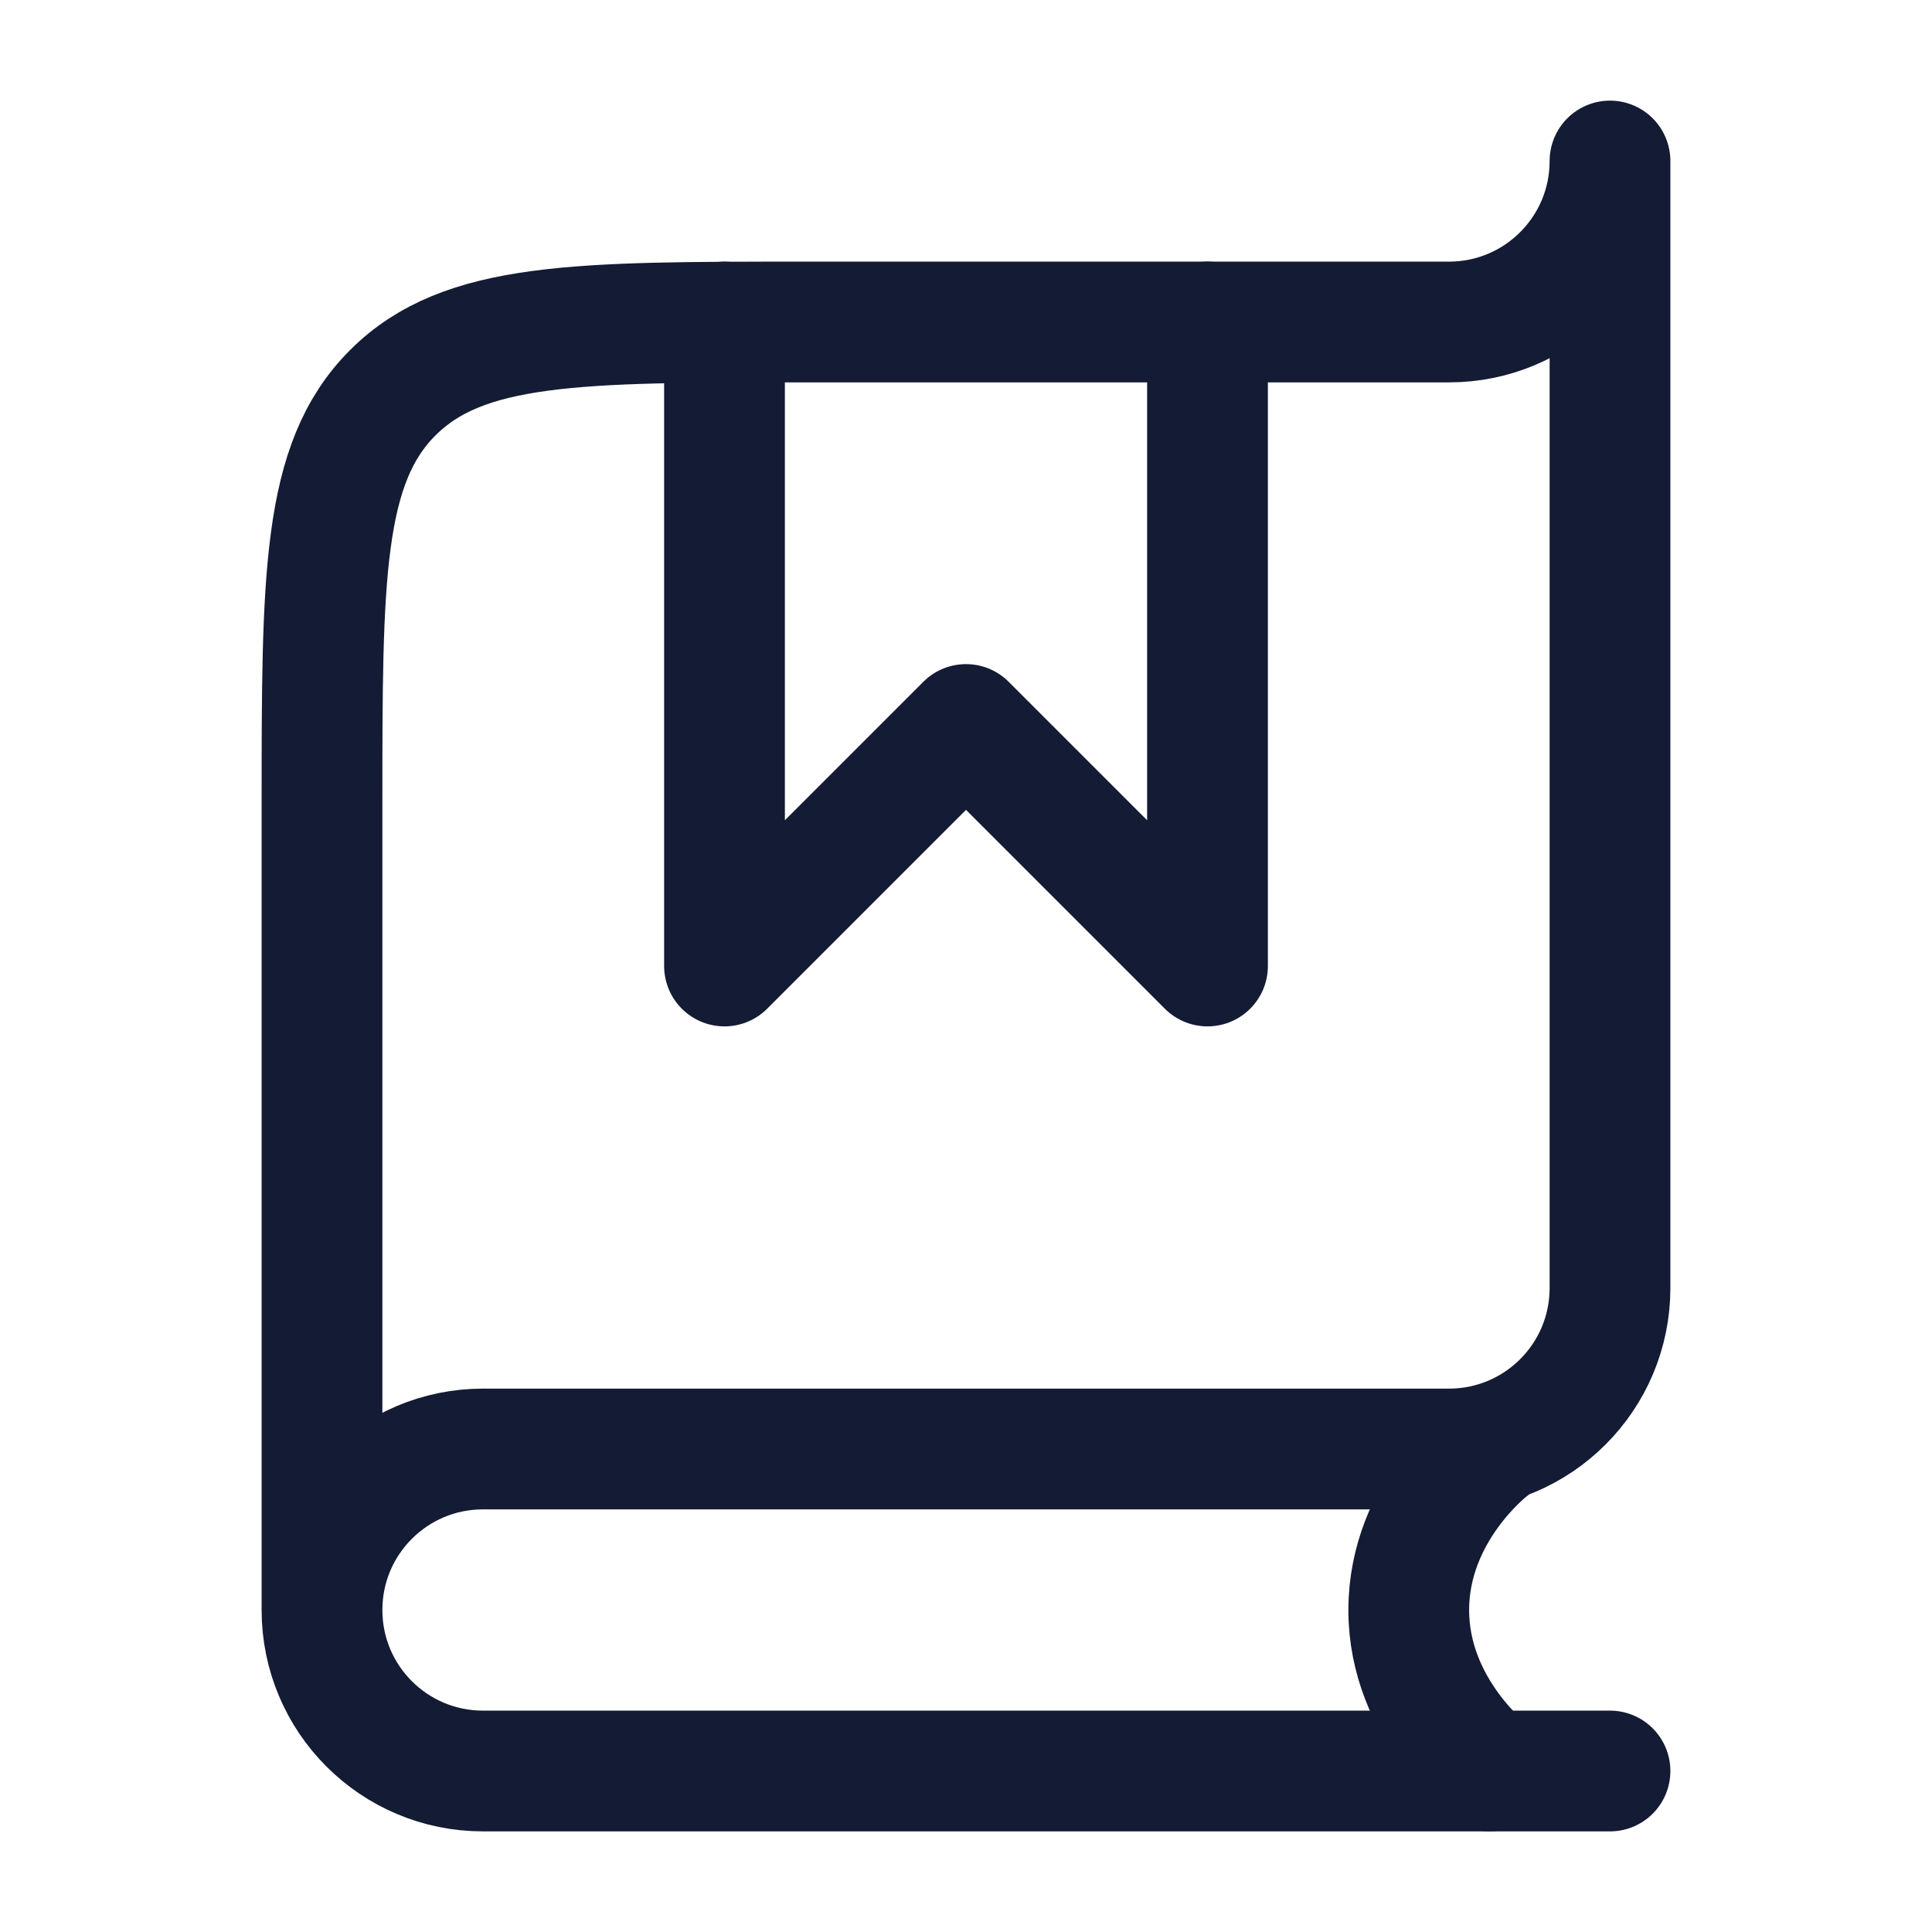 <svg width="24" height="24" viewBox="0 0 24 24" fill="none" xmlns="http://www.w3.org/2000/svg">
<path d="M20 22H6C4.895 22 4 21.105 4 20M4 20C4 18.895 4.895 18 6 18H18C19.105 18 20 17.105 20 16V2C20 3.105 19.105 4 18 4L10 4C7.172 4 5.757 4 4.879 4.879C4 5.757 4 7.172 4 10V20Z" stroke="#141B34" stroke-width="1.5" stroke-linecap="round" stroke-linejoin="round"/>
<path d="M9 4V12L12 9L15 12V4" stroke="#141B34" stroke-width="1.5" stroke-linecap="round" stroke-linejoin="round"/>
<path d="M18.5 18C18.5 18 17.5 18.763 17.5 20C17.5 21.237 18.5 22 18.5 22" stroke="#141B34" stroke-width="1.5" stroke-linecap="round" stroke-linejoin="round"/>
</svg>
